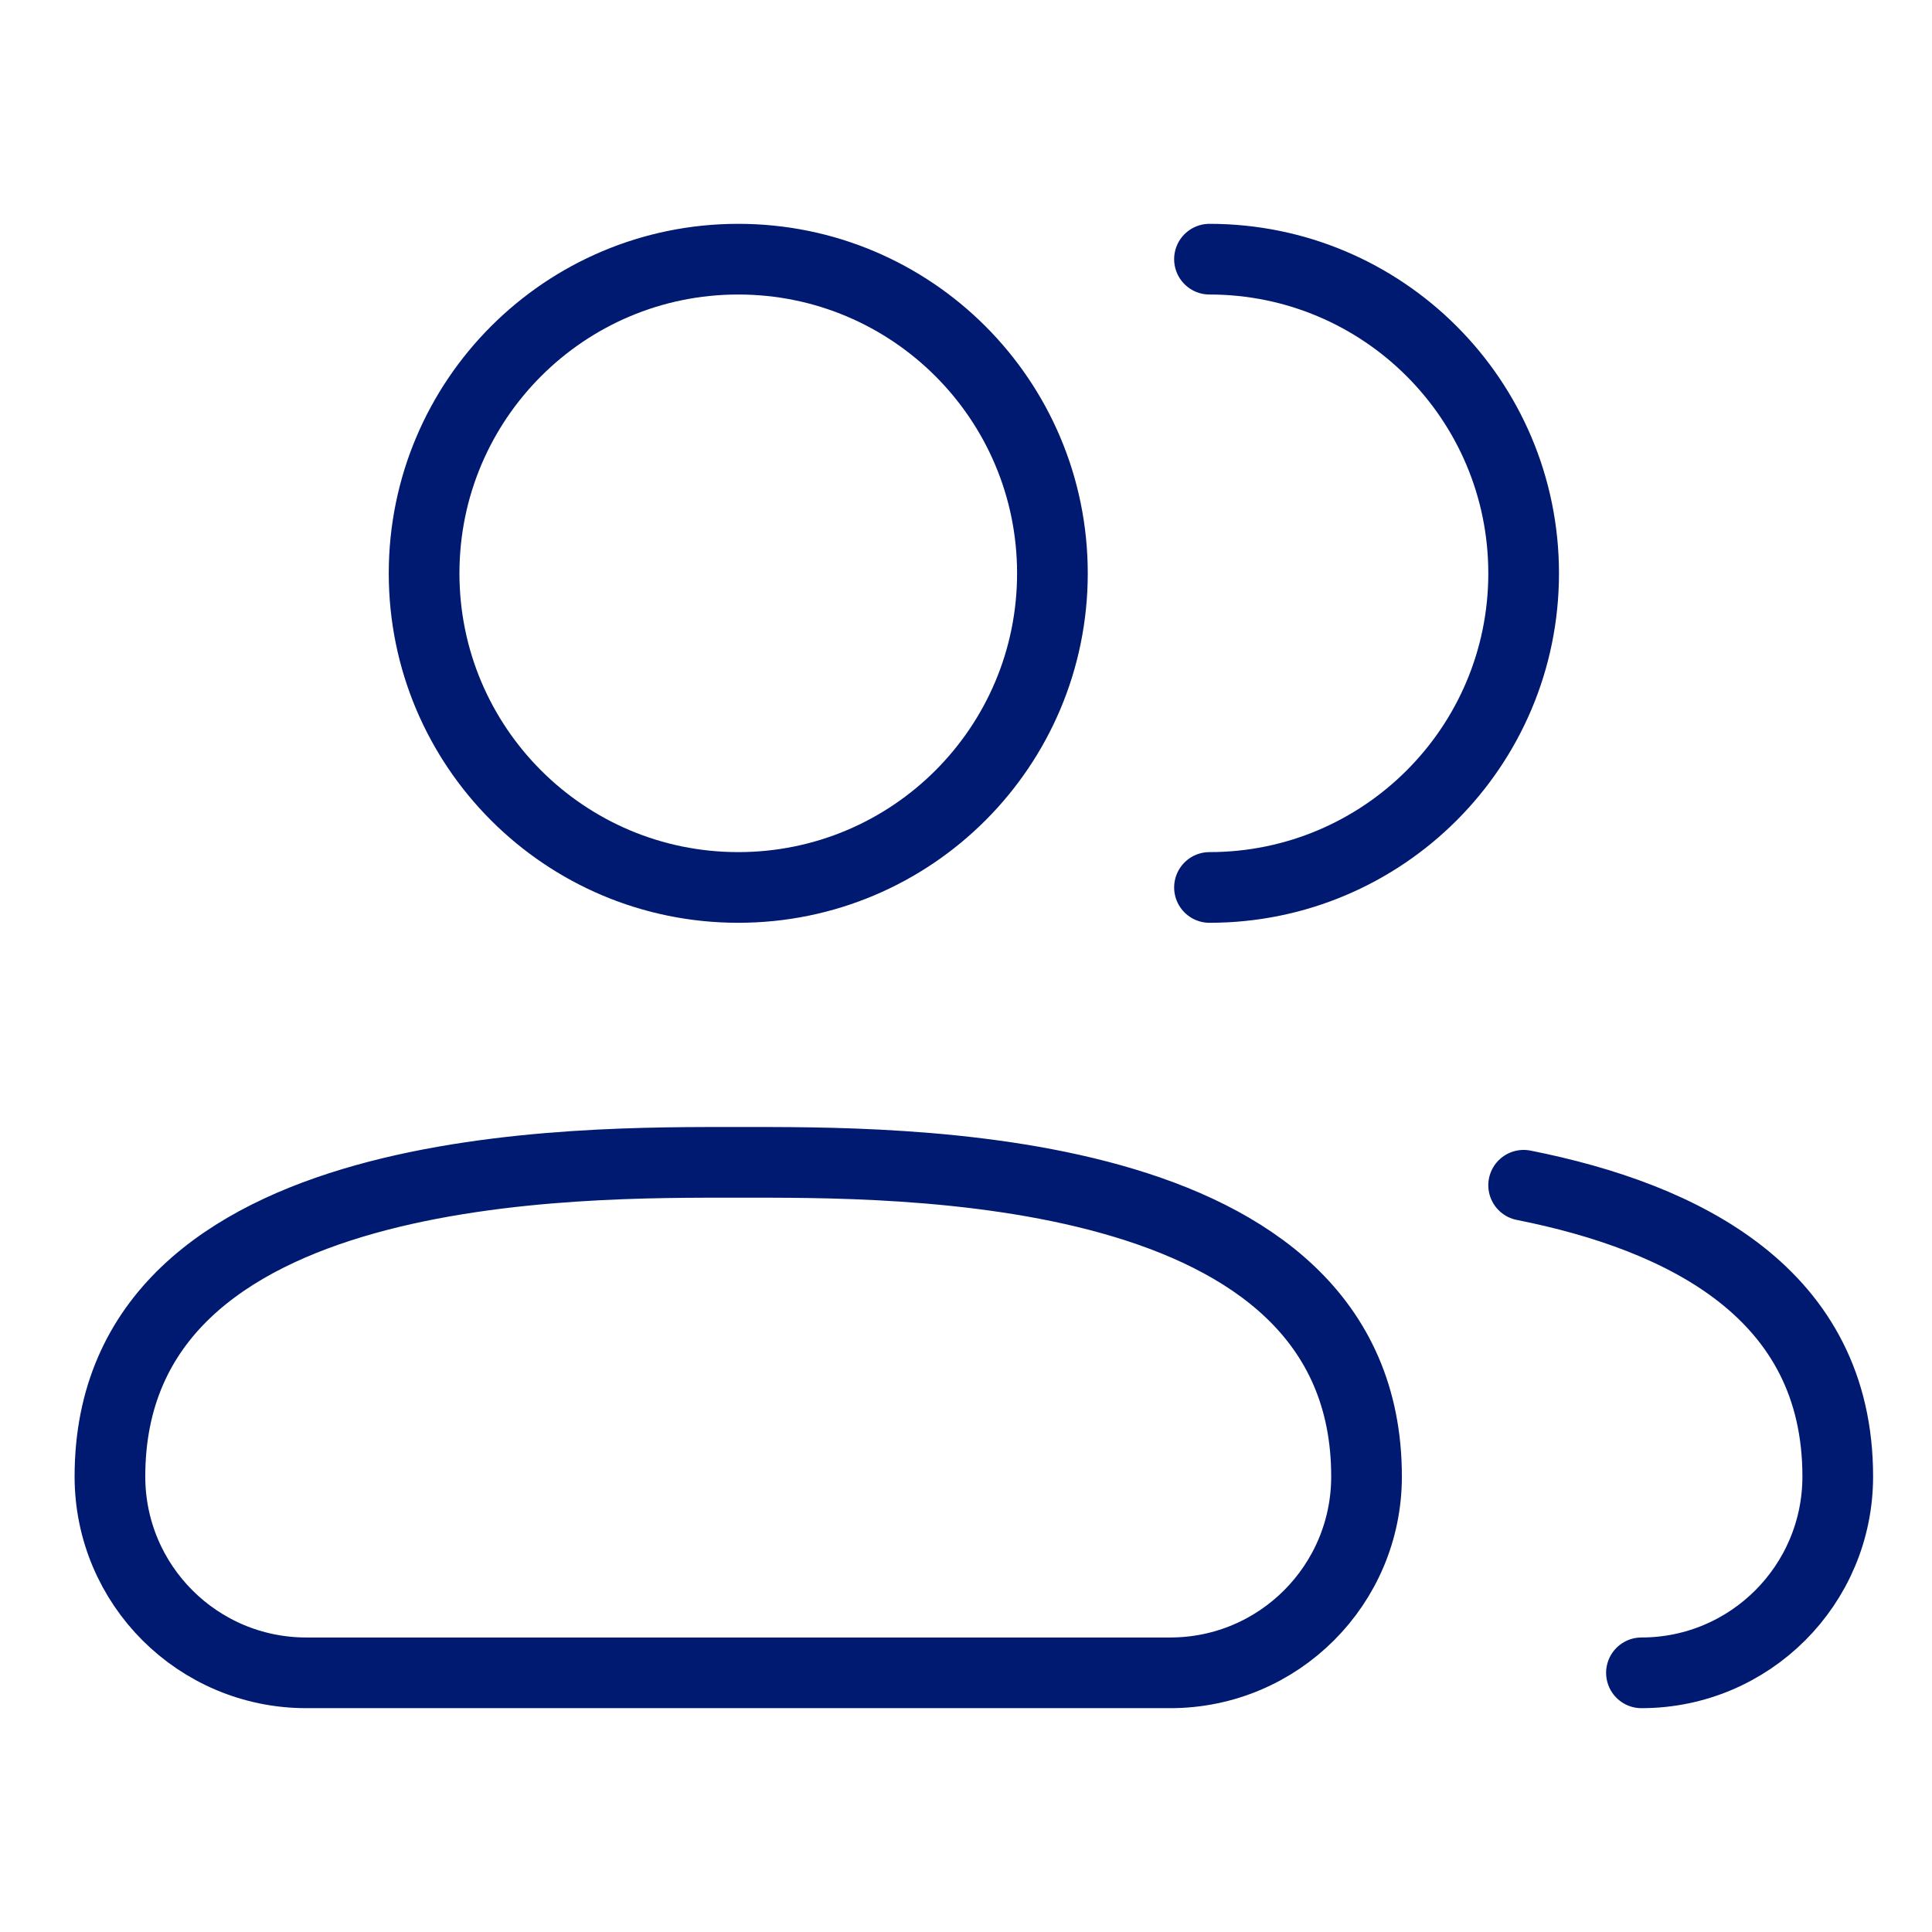<svg width="41" height="41" viewBox="0 0 41 41" fill="none" xmlns="http://www.w3.org/2000/svg">
<path d="M34.834 35.5C37.135 35.5 39 33.635 39 31.333C39 27.454 35.747 25.831 32.334 25.153M25.667 18.833C29.349 18.833 32.334 15.849 32.334 12.167C32.334 8.485 29.349 5.5 25.667 5.5M6.5 35.5H24.834C27.135 35.5 29 33.635 29 31.334C29 24.532 19 24.667 15.667 24.667C12.334 24.667 2.333 24.532 2.333 31.334C2.333 33.635 4.199 35.5 6.5 35.5ZM22.334 12.167C22.334 15.849 19.349 18.833 15.667 18.833C11.985 18.833 9 15.849 9 12.167C9 8.485 11.985 5.5 15.667 5.5C19.349 5.5 22.334 8.485 22.334 12.167Z" stroke="#001A72" stroke-width="1.5" stroke-linecap="round" stroke-linejoin="round"/>
</svg>
